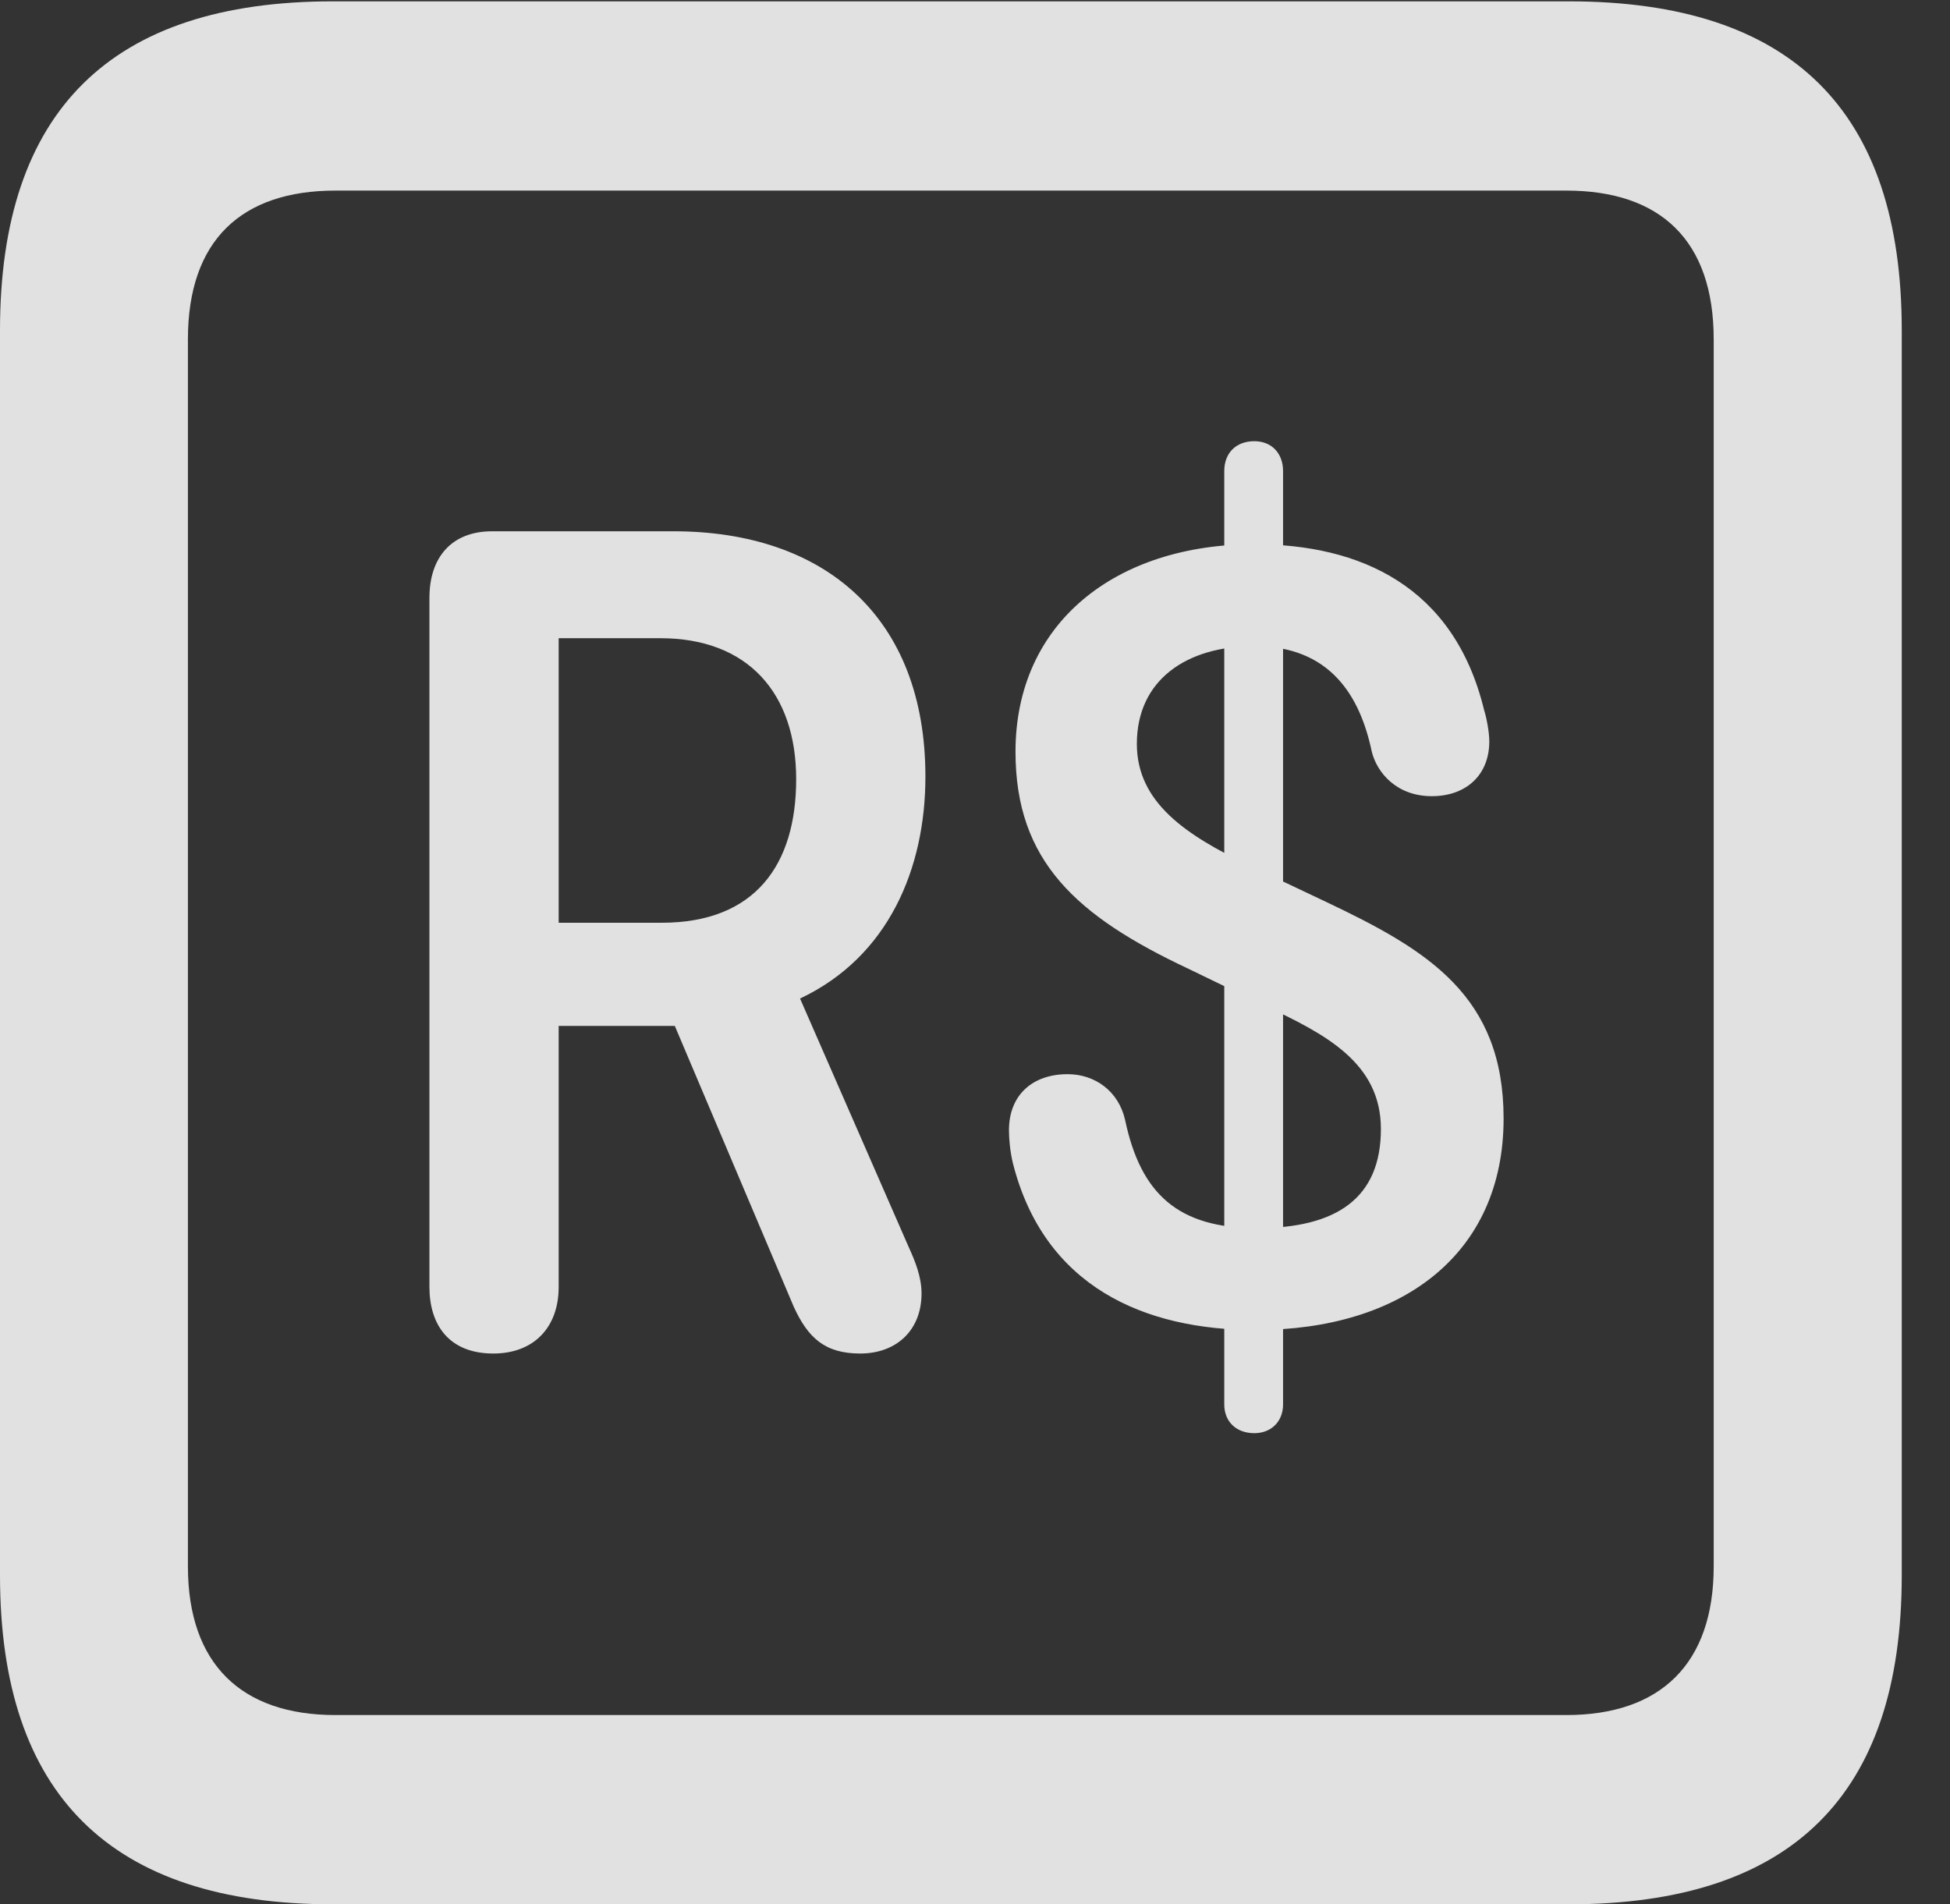 <?xml version="1.0" encoding="UTF-8"?>
<!--Generator: Apple Native CoreSVG 326-->
<!DOCTYPE svg
PUBLIC "-//W3C//DTD SVG 1.1//EN"
       "http://www.w3.org/Graphics/SVG/1.1/DTD/svg11.dtd">
<svg version="1.1" xmlns="http://www.w3.org/2000/svg" xmlns:xlink="http://www.w3.org/1999/xlink" viewBox="0 0 14.59 14.248">
 <rect x="0" y="0" width="14.59" height="14.248" fill="#333333" stroke="none"/>
 <g>
  <rect height="14.248" opacity="0" width="14.59" x="0" y="0"/>
  <path d="M2.49 14.248L11.738 14.248C13.408 14.248 14.229 13.428 14.229 11.787L14.229 2.471C14.229 0.83 13.408 0.01 11.738 0.01L2.49 0.01C0.83 0.01 0 0.83 0 2.471L0 11.787C0 13.428 0.83 14.248 2.49 14.248ZM2.51 12.832C1.807 12.832 1.406 12.451 1.406 11.719L1.406 2.539C1.406 1.797 1.807 1.426 2.51 1.426L11.719 1.426C12.422 1.426 12.822 1.797 12.822 2.539L12.822 11.719C12.822 12.451 12.422 12.832 11.719 12.832Z" fill="white" fill-opacity="0.85"/>
  <path d="M3.691 10.127C3.994 10.127 4.18 9.932 4.18 9.629L4.18 7.676L5.049 7.676L5.938 9.775C6.045 10.01 6.172 10.127 6.436 10.127C6.709 10.127 6.895 9.951 6.895 9.678C6.895 9.551 6.846 9.434 6.797 9.326L5.986 7.471C6.65 7.158 6.924 6.494 6.924 5.811C6.924 4.619 6.172 3.975 5.039 3.975L3.682 3.975C3.379 3.975 3.213 4.17 3.213 4.473L3.213 9.629C3.213 9.912 3.359 10.127 3.691 10.127ZM4.18 6.904L4.18 4.775L4.941 4.775C5.596 4.775 5.957 5.186 5.957 5.83C5.957 6.465 5.654 6.904 4.951 6.904ZM9.395 9.951C10.488 9.951 11.25 9.385 11.25 8.369C11.25 7.451 10.684 7.109 9.922 6.748L9.346 6.475C8.877 6.25 8.506 6.006 8.506 5.566C8.506 5.088 8.877 4.834 9.385 4.834C9.951 4.834 10.176 5.205 10.264 5.625C10.303 5.781 10.449 5.957 10.713 5.957C10.967 5.957 11.143 5.801 11.143 5.547C11.143 5.479 11.123 5.371 11.104 5.312C10.879 4.385 10.176 4.072 9.385 4.072C8.35 4.072 7.598 4.658 7.598 5.625C7.598 6.445 8.057 6.855 8.887 7.246L9.453 7.52C9.912 7.734 10.332 7.949 10.332 8.447C10.332 8.965 10 9.189 9.404 9.189C8.818 9.189 8.535 8.936 8.418 8.379C8.369 8.164 8.193 8.037 7.988 8.037C7.725 8.037 7.549 8.193 7.549 8.457C7.549 8.525 7.559 8.623 7.578 8.701C7.812 9.629 8.564 9.951 9.395 9.951ZM9.385 10.723C9.512 10.723 9.6 10.635 9.6 10.508L9.6 3.525C9.6 3.389 9.512 3.301 9.385 3.301C9.248 3.301 9.16 3.389 9.16 3.525L9.16 10.508C9.16 10.635 9.248 10.723 9.385 10.723Z" fill="white" fill-opacity="0.85"/>
 </g>
</svg>

